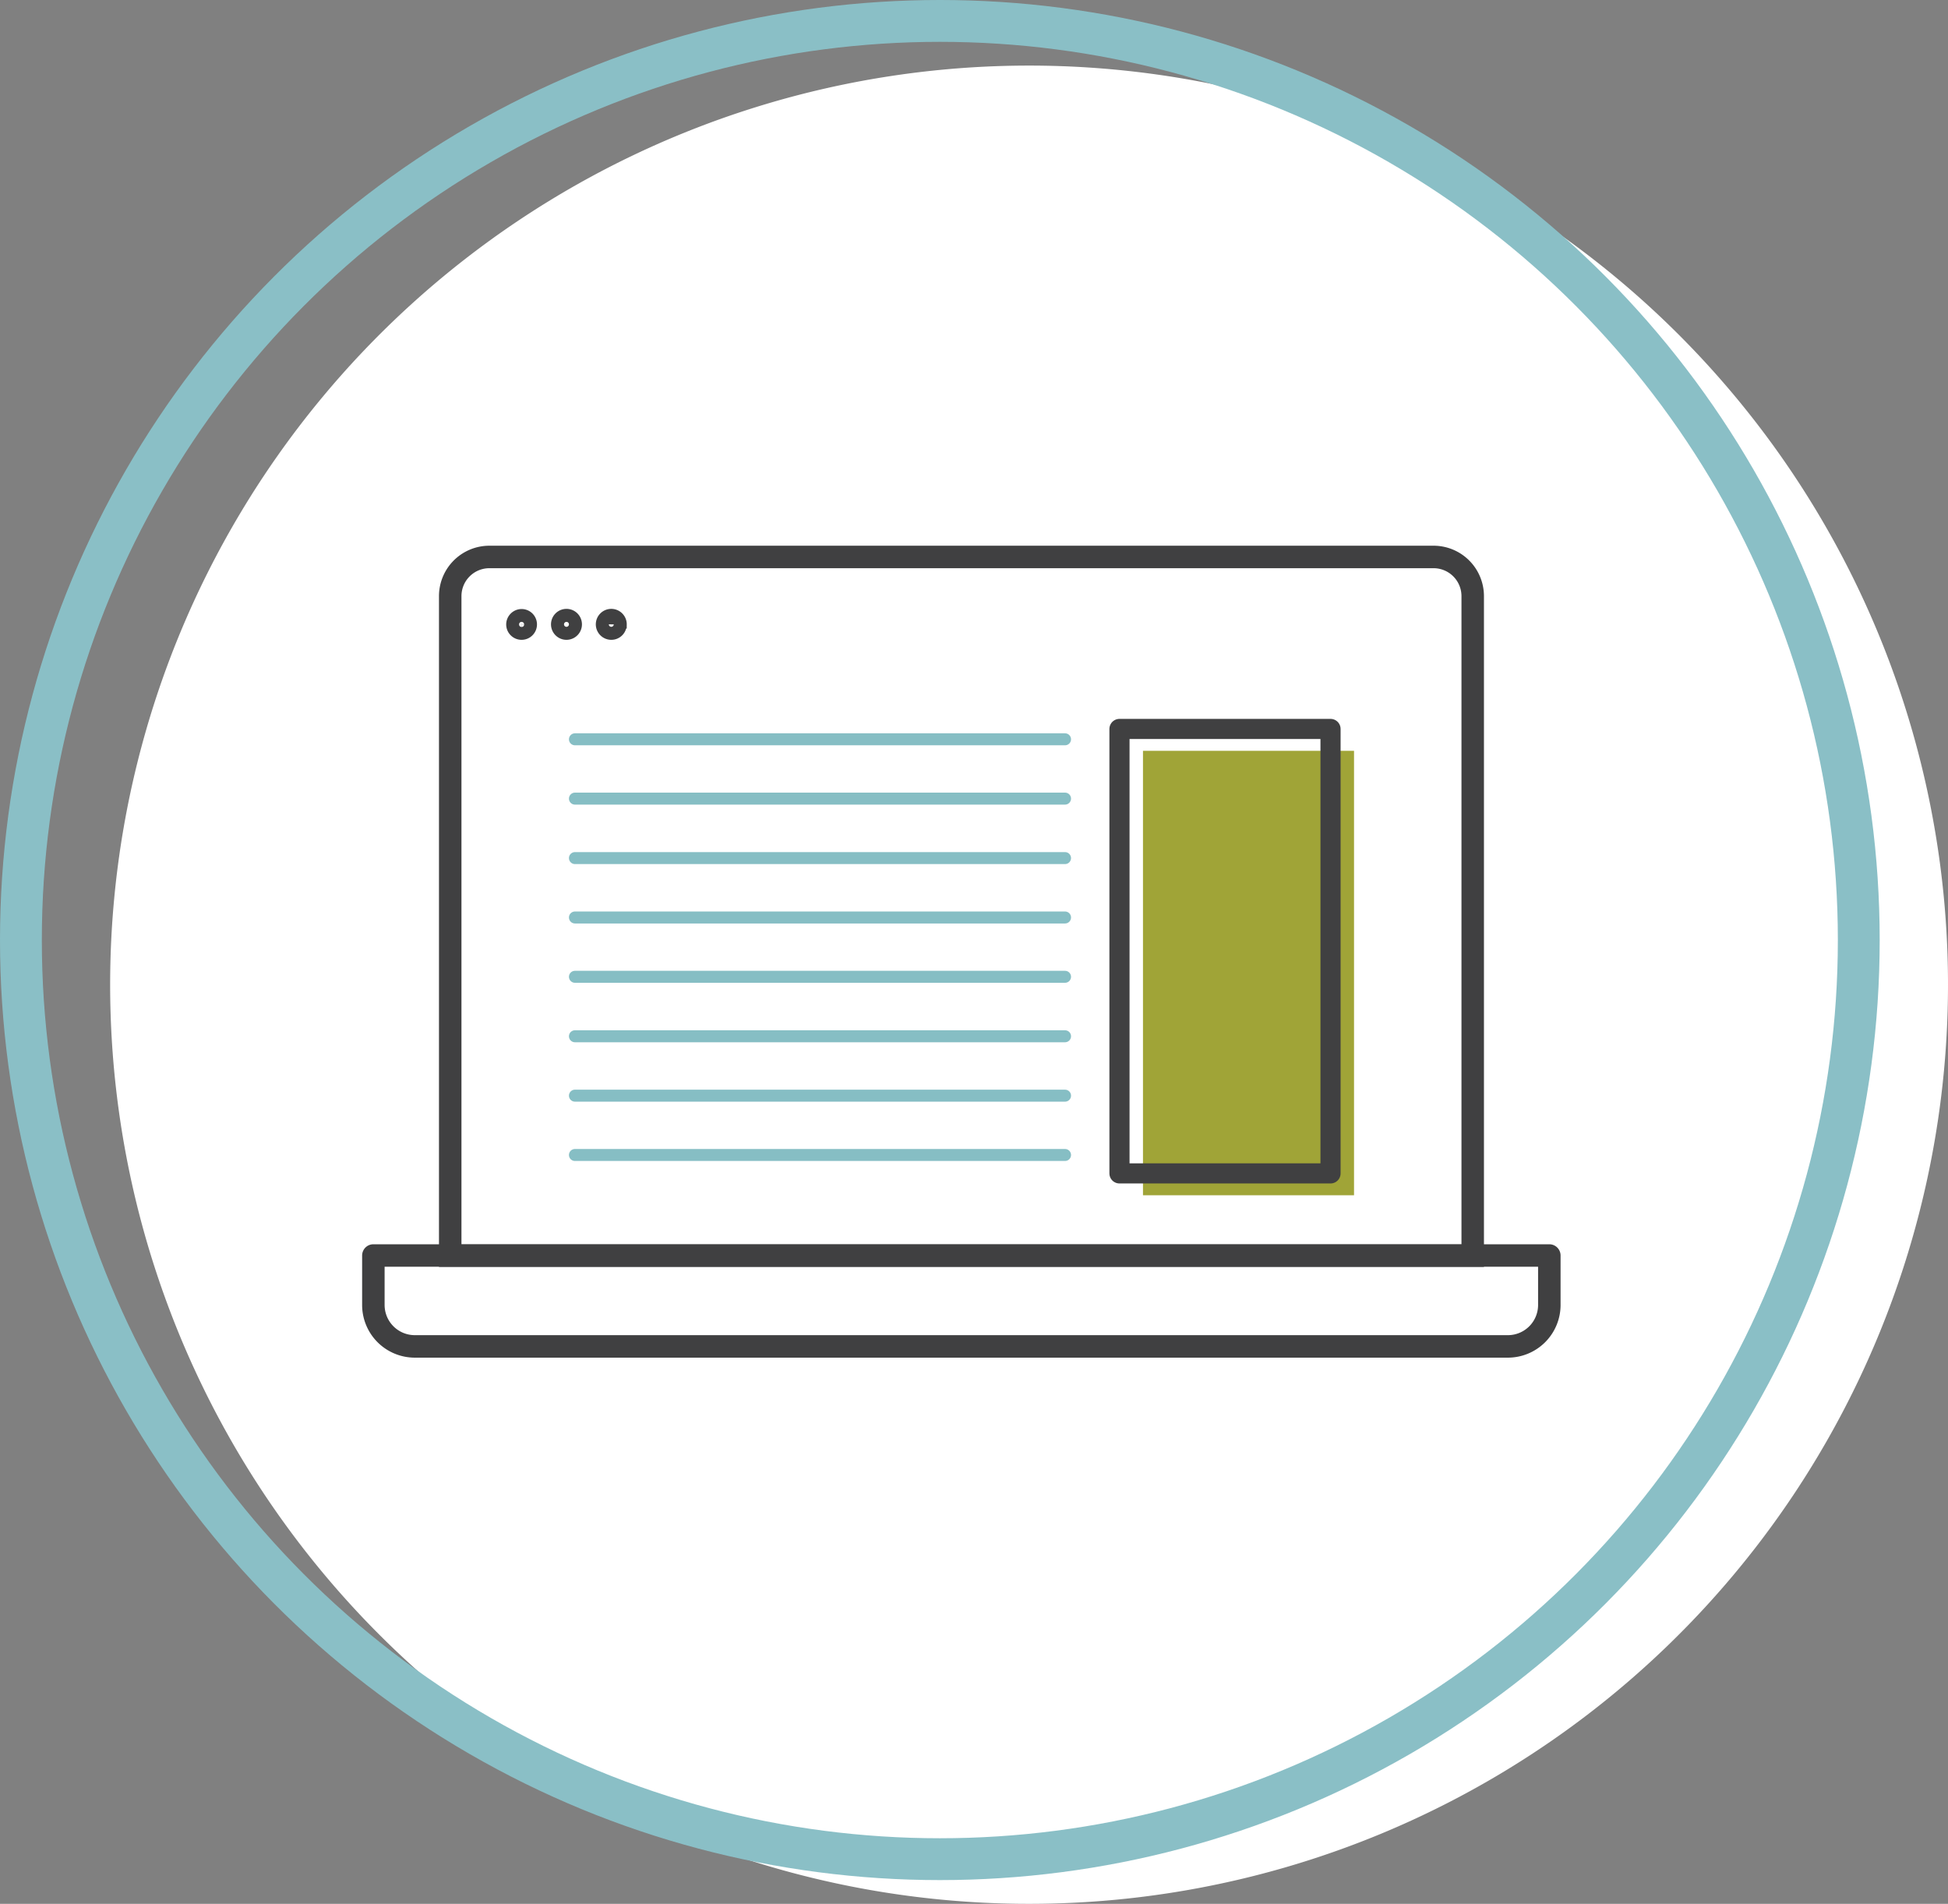 <svg xmlns="http://www.w3.org/2000/svg" viewBox="0 0 248.66 242.97" aria-hidden="true"><rect x="0" y="0" width="248.66" height="242.97" fill="#808080" stroke="none"/><defs><clipPath id="a" transform="translate(-580.53 -230.53)"><path style="fill:none" d="M580.49 230.5h248.7v242.97h-248.7z"/></clipPath></defs><g style="clip-path:url(#a)"><path d="M248.66 125.67a117.3 117.3 0 11-117.3-117.3 117.3 117.3 0 01117.3 117.3" style="fill:#fff"/><circle cx="119.97" cy="119.97" r="117.3" style="fill:none;stroke:#8abfc6;stroke-miterlimit:10;stroke-width:5.34px"/></g><path d="M192.47 171.83H52.95a5.29 5.29 0 01-5.29-5.29v-6.31h150.11v6.31a5.29 5.29 0 01-5.29 5.29z" style="fill:none;stroke:#404041;stroke-linecap:round;stroke-linejoin:round;stroke-width:2.87px"/><path d="M183.04 71.08H62.47a5 5 0 00-5 5v84.17h130.52V76.06a5 5 0 00-4.95-4.98z" style="fill:none;stroke:#404041;stroke-miterlimit:10;stroke-width:2.87px"/><path style="fill:none;stroke:#86bec4;stroke-linecap:round;stroke-linejoin:round;stroke-width:1.53px" d="M73.39 94.35h62.56M73.39 101.92h62.56M73.39 109.51h62.56M73.39 117.09h62.56M73.39 124.66h62.56M73.39 132.25h62.56M73.39 139.83h62.56M73.39 147.4h62.56"/><path style="fill:#a0a437" d="M145.9 95.82h26.94v56.72H145.9z"/><path d="M67.4 79.69a.82.82 0 00-.81-.82.83.83 0 00-.83.82.82.82 0 001.64 0zM73.14 79.69a.83.83 0 10-.83.82.83.83 0 00.83-.82zM78.86 79.69a.83.83 0 10-.82.82.81.81 0 00.81-.81z" style="fill:none;stroke:#404041;stroke-miterlimit:10;stroke-width:2.29px"/><path style="fill:none;stroke:#404041;stroke-linejoin:round;stroke-width:2.57px" d="M142.9 93.03h26.94v56.72H142.9z"/></svg>